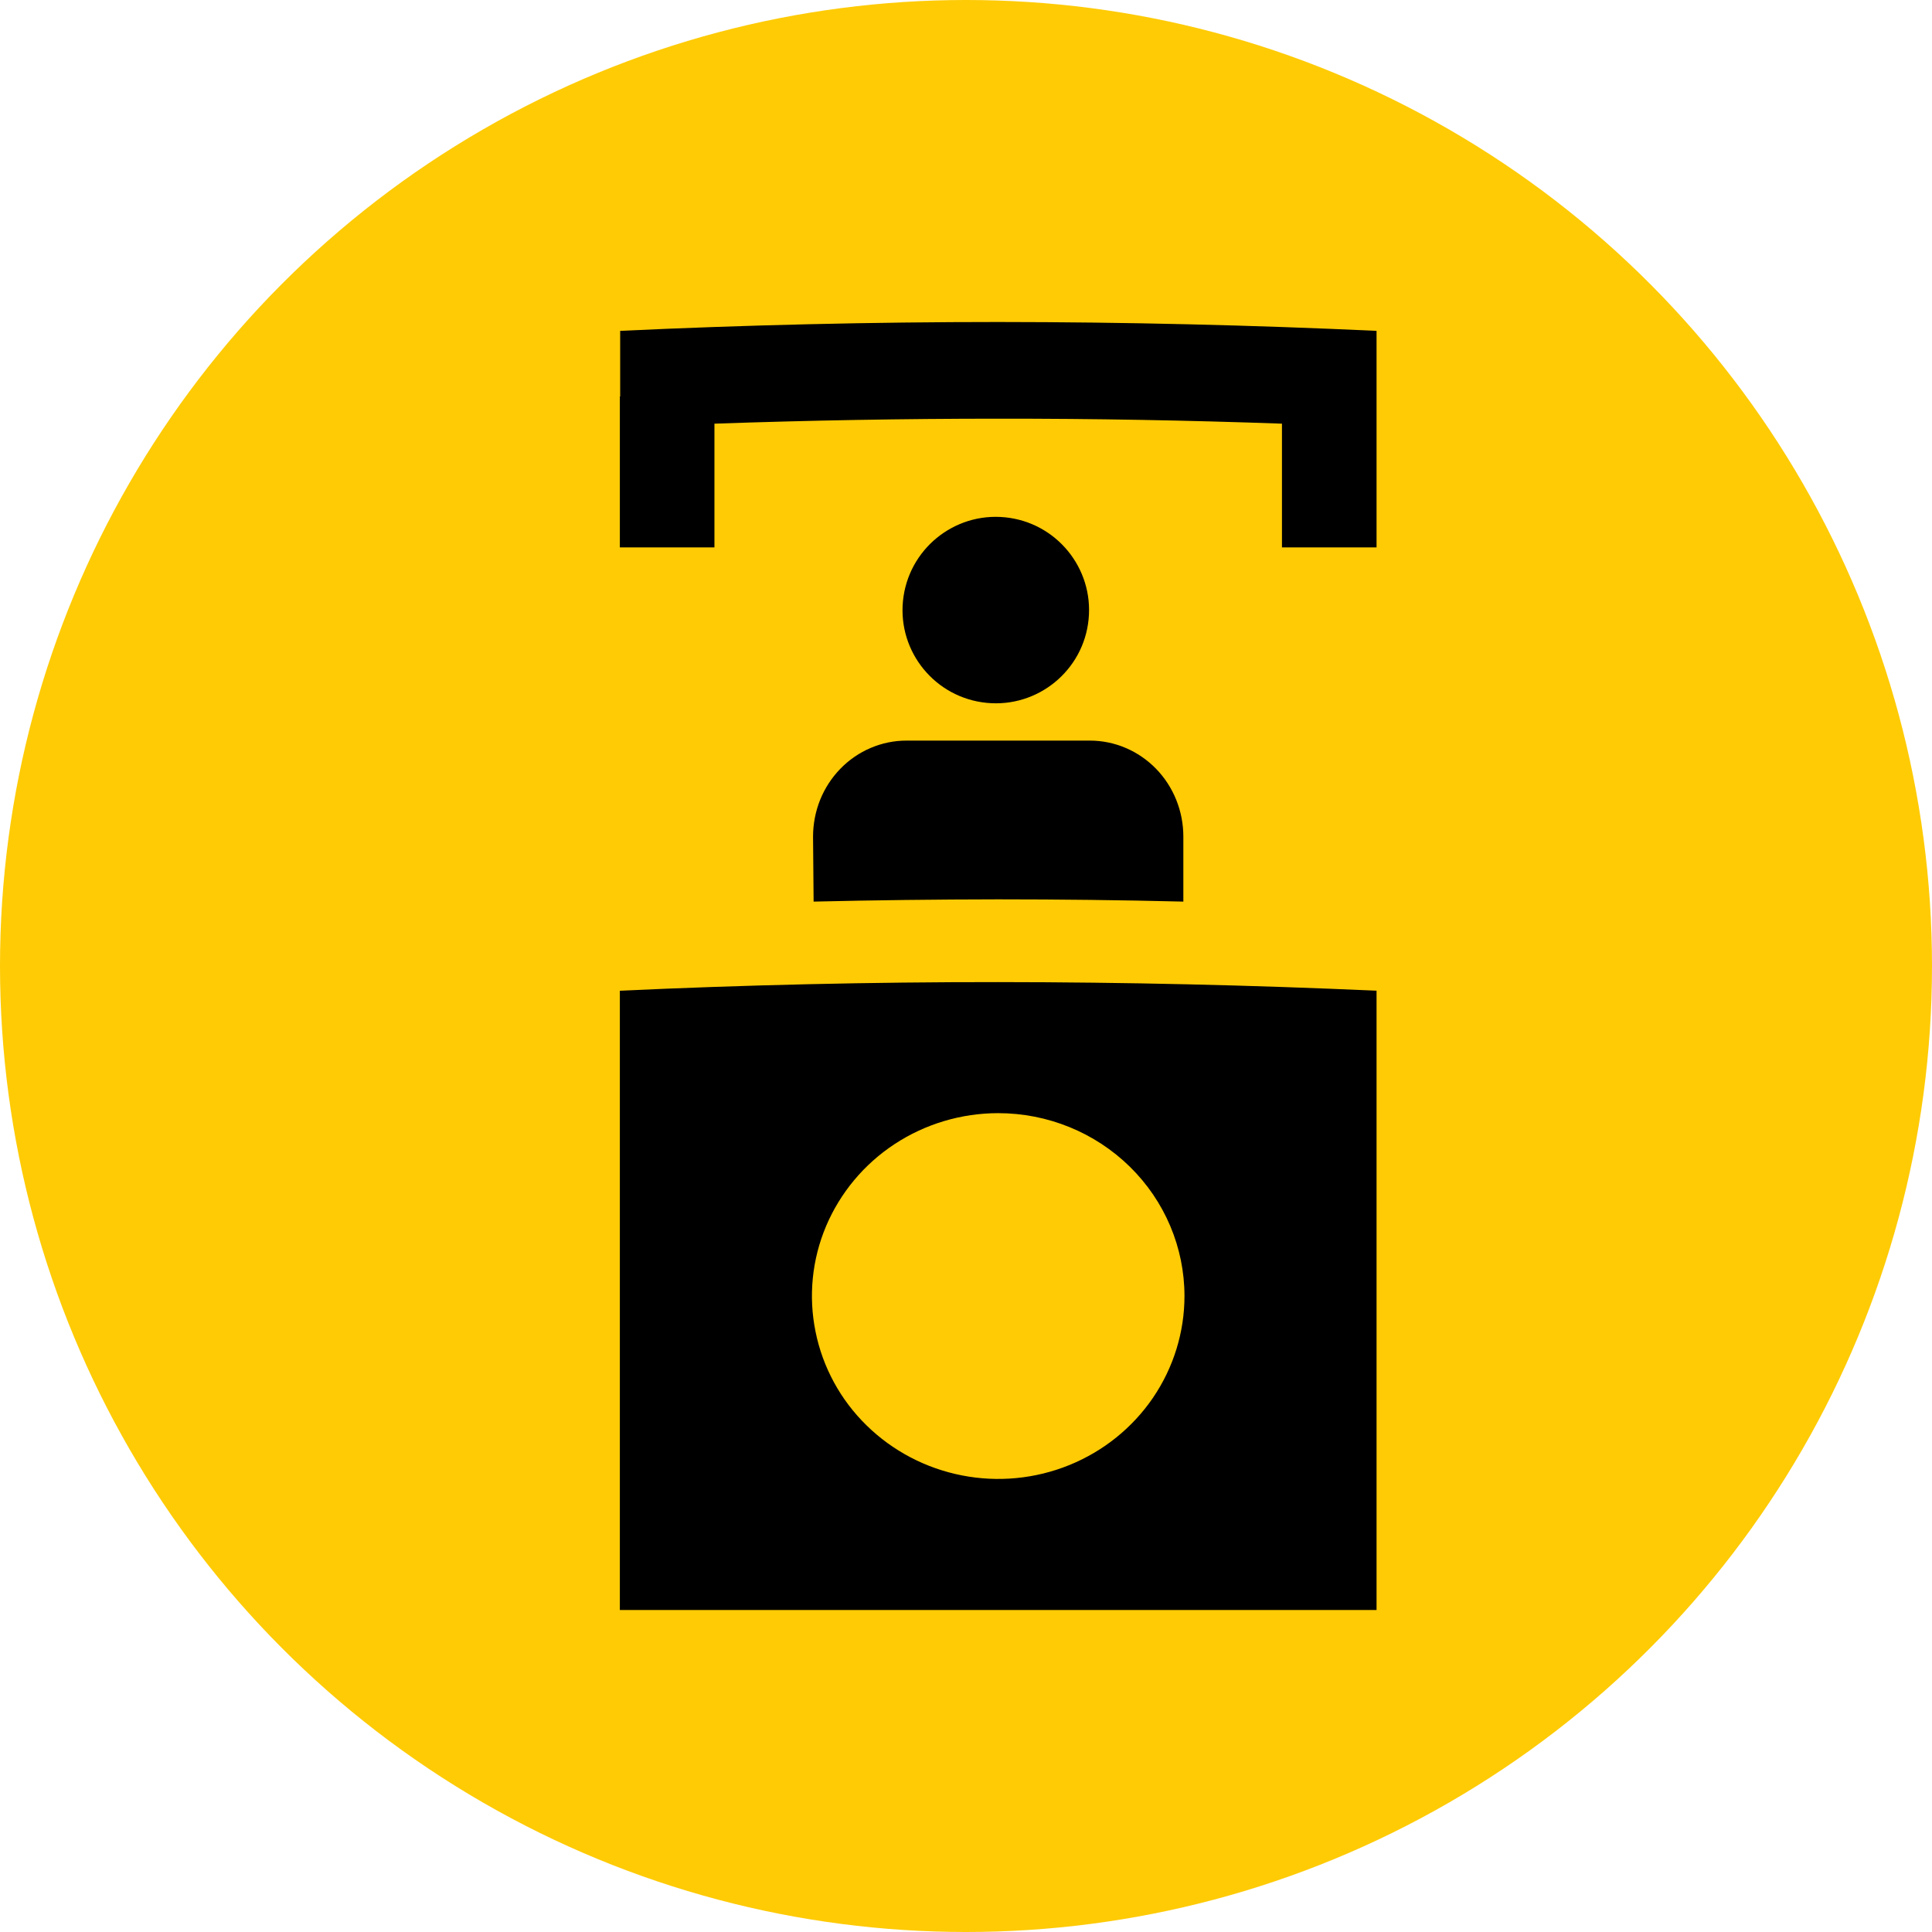 <svg width="24" height="24" viewBox="0 0 24 24" fill="none" xmlns="http://www.w3.org/2000/svg">
    <circle cx="12" cy="12" r="12" transform="matrix(-1 0 0 1 24 0)" fill="#FFCB05" />
    <path
        d="M13.523 7.693C13.586 7.057 13.121 6.489 12.484 6.426C11.848 6.363 11.281 6.828 11.217 7.465C11.154 8.101 11.619 8.668 12.256 8.731C12.892 8.794 13.46 8.33 13.523 7.693Z"
        fill="currentColor" />
    <path
        d="M10.1 10.393L10.107 11.2C10.869 11.182 11.633 11.173 12.399 11.172C13.166 11.172 13.932 11.181 14.7 11.2V10.393C14.7 10.076 14.578 9.773 14.36 9.549C14.142 9.326 13.847 9.2 13.539 9.2H11.26C11.108 9.2 10.957 9.231 10.816 9.291C10.675 9.351 10.547 9.439 10.44 9.549C10.332 9.66 10.246 9.792 10.188 9.936C10.13 10.081 10.1 10.236 10.1 10.393Z"
        fill="currentColor" />
    <path
        d="M7.7 12.307V20H17.1V12.307C15.542 12.237 13.975 12.201 12.399 12.2C10.824 12.199 9.257 12.235 7.7 12.307ZM14.714 16.1C14.714 16.549 14.578 16.988 14.324 17.362C14.069 17.736 13.708 18.027 13.285 18.199C12.863 18.371 12.397 18.416 11.949 18.328C11.5 18.24 11.088 18.024 10.764 17.706C10.44 17.389 10.22 16.984 10.131 16.543C10.041 16.102 10.087 15.646 10.262 15.231C10.438 14.816 10.734 14.461 11.115 14.211C11.495 13.962 11.942 13.828 12.4 13.828C13.014 13.828 13.602 14.068 14.036 14.494C14.47 14.92 14.714 15.498 14.714 16.1Z"
        fill="currentColor" />
    <path
        d="M12.402 4C10.828 4 9.261 4.037 7.704 4.11V4.925H7.7V6.8H8.875V5.263C10.045 5.222 11.221 5.201 12.402 5.201C13.584 5.2 14.758 5.221 15.925 5.263V6.8H17.1V5.31V4.11C15.545 4.038 13.979 4.001 12.402 4Z"
        fill="currentColor" />
</svg>
    